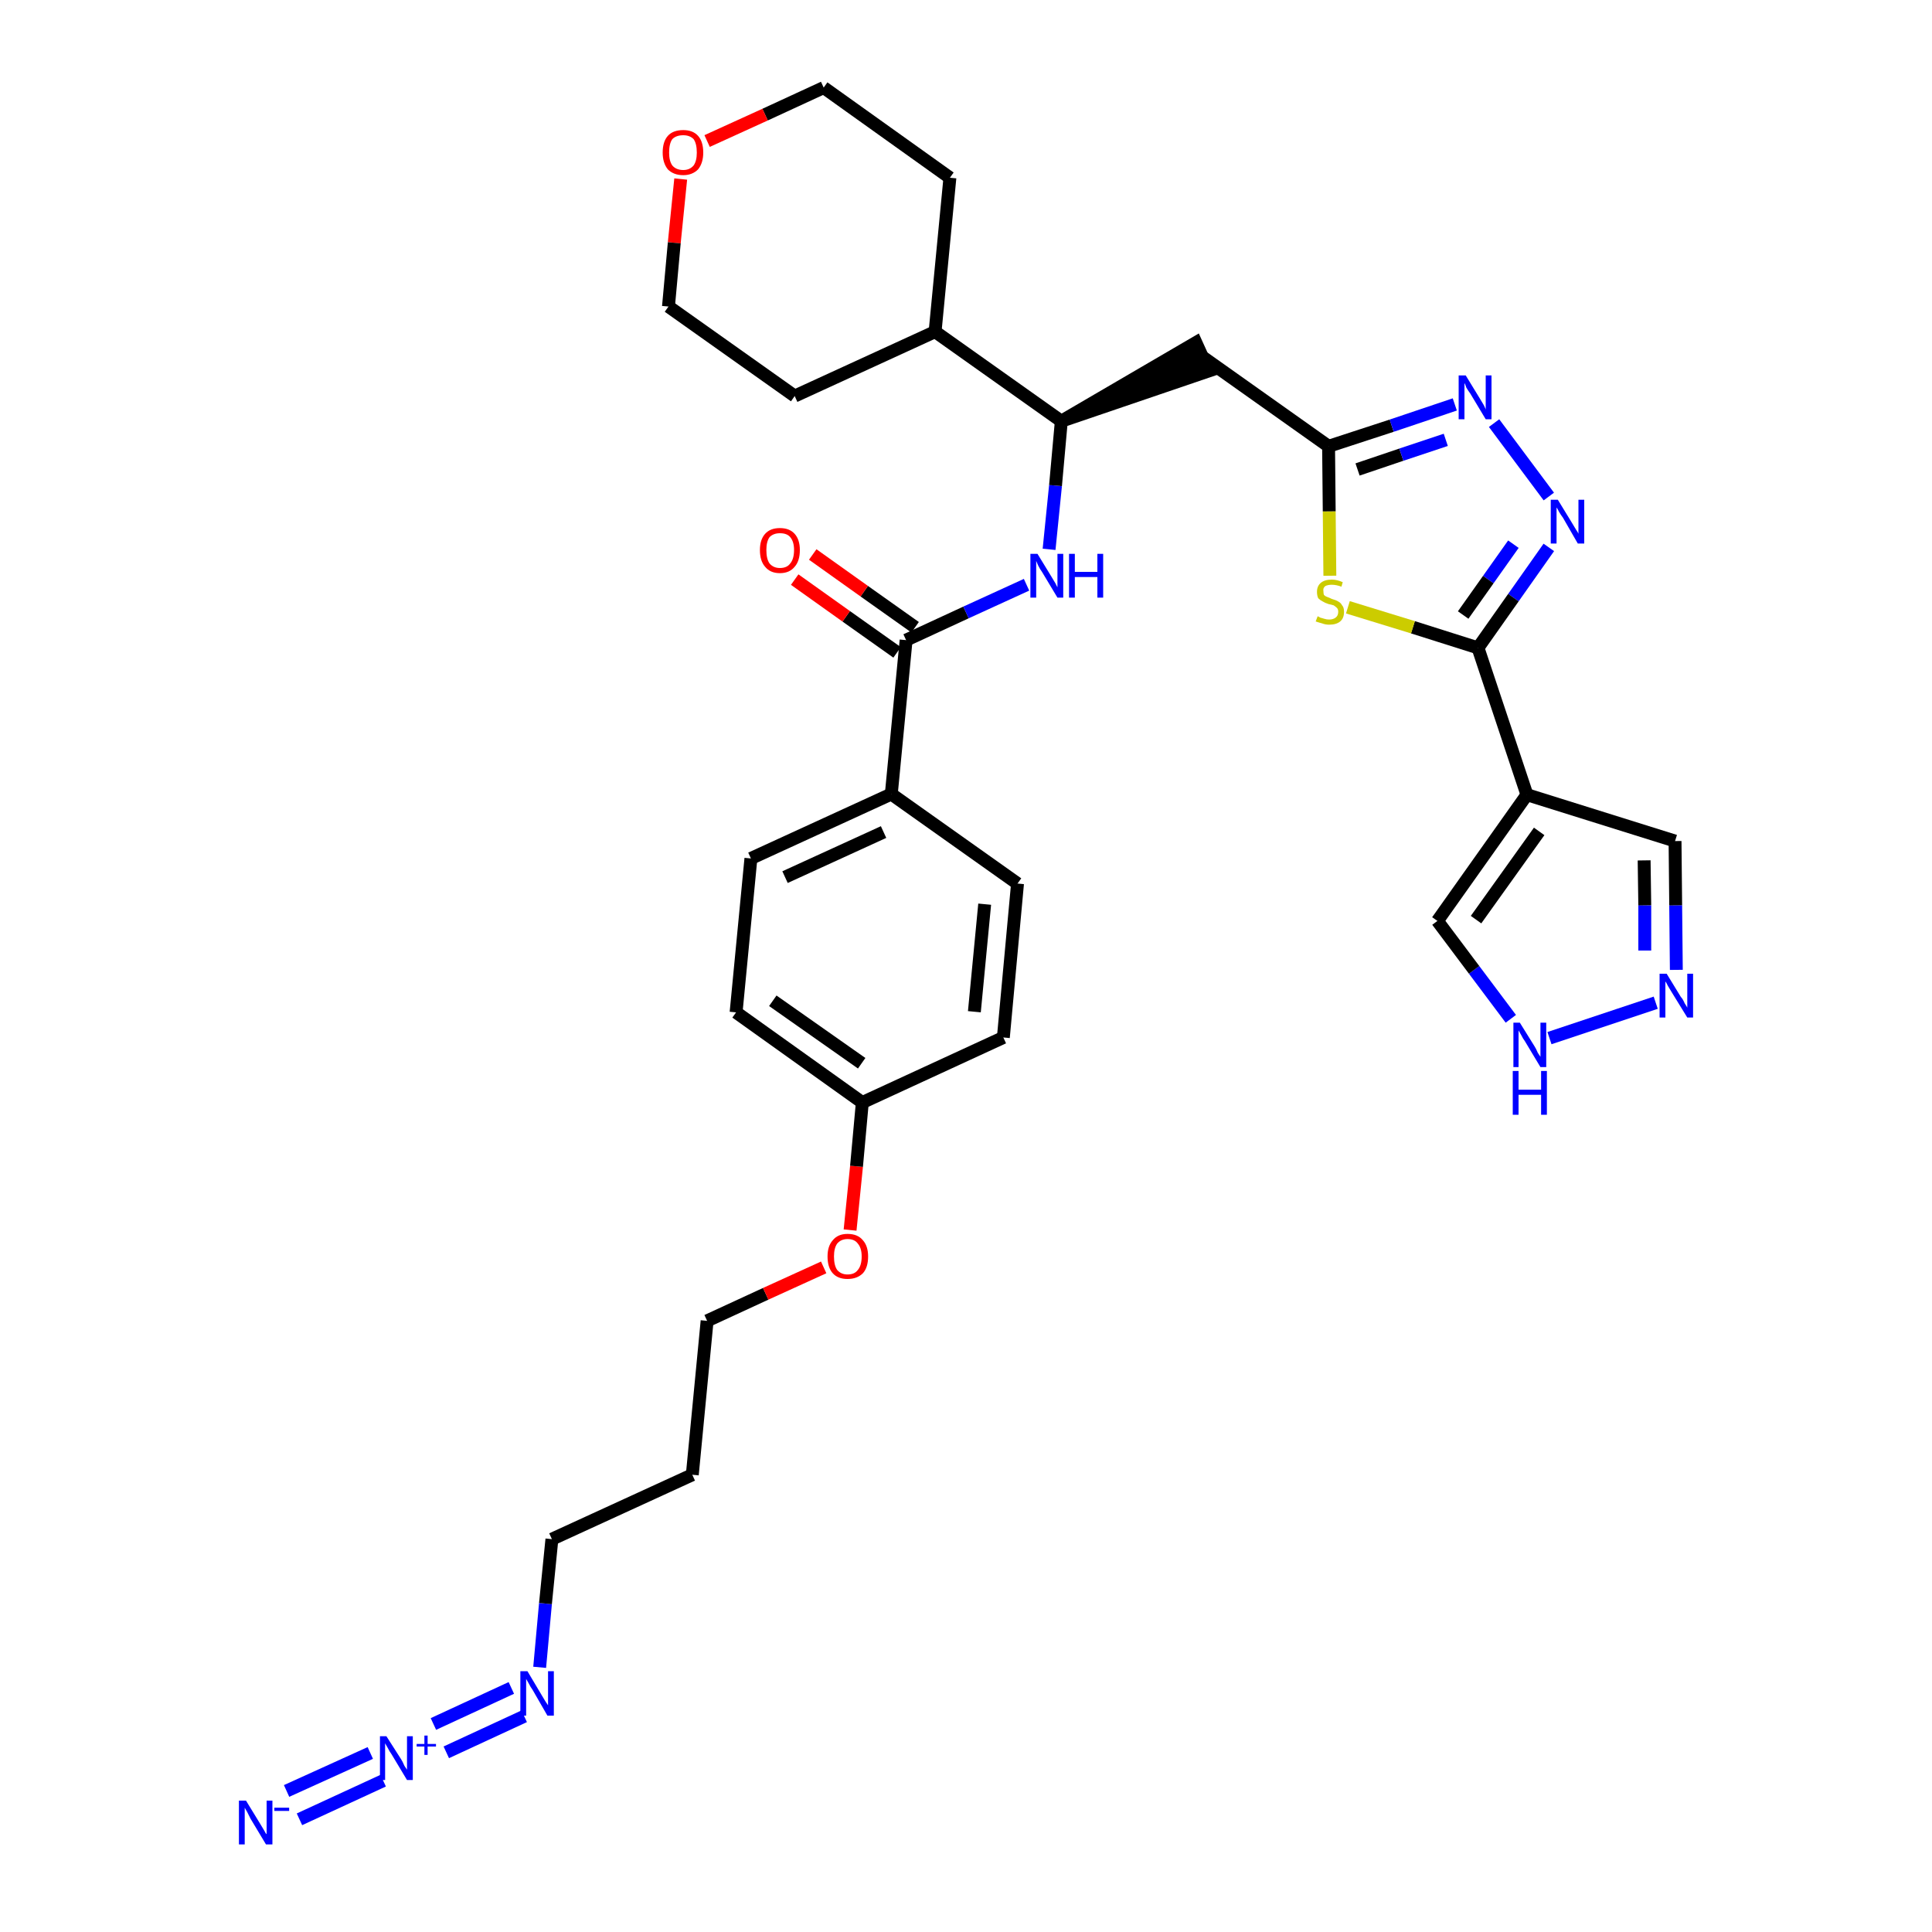 <?xml version='1.0' encoding='iso-8859-1'?>
<svg version='1.1' baseProfile='full'
              xmlns='http://www.w3.org/2000/svg'
                      xmlns:rdkit='http://www.rdkit.org/xml'
                      xmlns:xlink='http://www.w3.org/1999/xlink'
                  xml:space='preserve'
width='300px' height='300px' viewBox='0 0 300 300'>
<!-- END OF HEADER -->
<path class='bond-0 atom-0 atom-1' d='M 46.5,282.5 L 59.5,276.5' style='fill:none;fill-rule:evenodd;stroke:#0000FF;stroke-width:2.0px;stroke-linecap:butt;stroke-linejoin:miter;stroke-opacity:1' />
<path class='bond-0 atom-0 atom-1' d='M 44.5,278.1 L 57.5,272.2' style='fill:none;fill-rule:evenodd;stroke:#0000FF;stroke-width:2.0px;stroke-linecap:butt;stroke-linejoin:miter;stroke-opacity:1' />
<path class='bond-1 atom-1 atom-2' d='M 69.3,272.1 L 81.4,266.5' style='fill:none;fill-rule:evenodd;stroke:#0000FF;stroke-width:2.0px;stroke-linecap:butt;stroke-linejoin:miter;stroke-opacity:1' />
<path class='bond-1 atom-1 atom-2' d='M 67.3,267.7 L 79.4,262.1' style='fill:none;fill-rule:evenodd;stroke:#0000FF;stroke-width:2.0px;stroke-linecap:butt;stroke-linejoin:miter;stroke-opacity:1' />
<path class='bond-2 atom-2 atom-3' d='M 83.8,258.9 L 84.7,249.0' style='fill:none;fill-rule:evenodd;stroke:#0000FF;stroke-width:2.0px;stroke-linecap:butt;stroke-linejoin:miter;stroke-opacity:1' />
<path class='bond-2 atom-2 atom-3' d='M 84.7,249.0 L 85.7,239.0' style='fill:none;fill-rule:evenodd;stroke:#000000;stroke-width:2.0px;stroke-linecap:butt;stroke-linejoin:miter;stroke-opacity:1' />
<path class='bond-3 atom-3 atom-4' d='M 85.7,239.0 L 107.5,229.0' style='fill:none;fill-rule:evenodd;stroke:#000000;stroke-width:2.0px;stroke-linecap:butt;stroke-linejoin:miter;stroke-opacity:1' />
<path class='bond-4 atom-4 atom-5' d='M 107.5,229.0 L 109.8,205.1' style='fill:none;fill-rule:evenodd;stroke:#000000;stroke-width:2.0px;stroke-linecap:butt;stroke-linejoin:miter;stroke-opacity:1' />
<path class='bond-5 atom-5 atom-6' d='M 109.8,205.1 L 118.9,200.9' style='fill:none;fill-rule:evenodd;stroke:#000000;stroke-width:2.0px;stroke-linecap:butt;stroke-linejoin:miter;stroke-opacity:1' />
<path class='bond-5 atom-5 atom-6' d='M 118.9,200.9 L 127.9,196.8' style='fill:none;fill-rule:evenodd;stroke:#FF0000;stroke-width:2.0px;stroke-linecap:butt;stroke-linejoin:miter;stroke-opacity:1' />
<path class='bond-6 atom-6 atom-7' d='M 132.0,191.0 L 133.0,181.1' style='fill:none;fill-rule:evenodd;stroke:#FF0000;stroke-width:2.0px;stroke-linecap:butt;stroke-linejoin:miter;stroke-opacity:1' />
<path class='bond-6 atom-6 atom-7' d='M 133.0,181.1 L 133.9,171.2' style='fill:none;fill-rule:evenodd;stroke:#000000;stroke-width:2.0px;stroke-linecap:butt;stroke-linejoin:miter;stroke-opacity:1' />
<path class='bond-7 atom-7 atom-8' d='M 133.9,171.2 L 114.3,157.2' style='fill:none;fill-rule:evenodd;stroke:#000000;stroke-width:2.0px;stroke-linecap:butt;stroke-linejoin:miter;stroke-opacity:1' />
<path class='bond-7 atom-7 atom-8' d='M 133.8,165.1 L 120.0,155.4' style='fill:none;fill-rule:evenodd;stroke:#000000;stroke-width:2.0px;stroke-linecap:butt;stroke-linejoin:miter;stroke-opacity:1' />
<path class='bond-33 atom-33 atom-7' d='M 155.8,161.1 L 133.9,171.2' style='fill:none;fill-rule:evenodd;stroke:#000000;stroke-width:2.0px;stroke-linecap:butt;stroke-linejoin:miter;stroke-opacity:1' />
<path class='bond-8 atom-8 atom-9' d='M 114.3,157.2 L 116.6,133.3' style='fill:none;fill-rule:evenodd;stroke:#000000;stroke-width:2.0px;stroke-linecap:butt;stroke-linejoin:miter;stroke-opacity:1' />
<path class='bond-9 atom-9 atom-10' d='M 116.6,133.3 L 138.4,123.3' style='fill:none;fill-rule:evenodd;stroke:#000000;stroke-width:2.0px;stroke-linecap:butt;stroke-linejoin:miter;stroke-opacity:1' />
<path class='bond-9 atom-9 atom-10' d='M 121.9,136.2 L 137.2,129.2' style='fill:none;fill-rule:evenodd;stroke:#000000;stroke-width:2.0px;stroke-linecap:butt;stroke-linejoin:miter;stroke-opacity:1' />
<path class='bond-10 atom-10 atom-11' d='M 138.4,123.3 L 140.7,99.4' style='fill:none;fill-rule:evenodd;stroke:#000000;stroke-width:2.0px;stroke-linecap:butt;stroke-linejoin:miter;stroke-opacity:1' />
<path class='bond-31 atom-10 atom-32' d='M 138.4,123.3 L 158.0,137.2' style='fill:none;fill-rule:evenodd;stroke:#000000;stroke-width:2.0px;stroke-linecap:butt;stroke-linejoin:miter;stroke-opacity:1' />
<path class='bond-11 atom-11 atom-12' d='M 142.1,97.4 L 134.2,91.8' style='fill:none;fill-rule:evenodd;stroke:#000000;stroke-width:2.0px;stroke-linecap:butt;stroke-linejoin:miter;stroke-opacity:1' />
<path class='bond-11 atom-11 atom-12' d='M 134.2,91.8 L 126.2,86.1' style='fill:none;fill-rule:evenodd;stroke:#FF0000;stroke-width:2.0px;stroke-linecap:butt;stroke-linejoin:miter;stroke-opacity:1' />
<path class='bond-11 atom-11 atom-12' d='M 139.3,101.3 L 131.4,95.7' style='fill:none;fill-rule:evenodd;stroke:#000000;stroke-width:2.0px;stroke-linecap:butt;stroke-linejoin:miter;stroke-opacity:1' />
<path class='bond-11 atom-11 atom-12' d='M 131.4,95.7 L 123.4,90.0' style='fill:none;fill-rule:evenodd;stroke:#FF0000;stroke-width:2.0px;stroke-linecap:butt;stroke-linejoin:miter;stroke-opacity:1' />
<path class='bond-12 atom-11 atom-13' d='M 140.7,99.4 L 150.0,95.1' style='fill:none;fill-rule:evenodd;stroke:#000000;stroke-width:2.0px;stroke-linecap:butt;stroke-linejoin:miter;stroke-opacity:1' />
<path class='bond-12 atom-11 atom-13' d='M 150.0,95.1 L 159.4,90.8' style='fill:none;fill-rule:evenodd;stroke:#0000FF;stroke-width:2.0px;stroke-linecap:butt;stroke-linejoin:miter;stroke-opacity:1' />
<path class='bond-13 atom-13 atom-14' d='M 162.9,85.3 L 163.9,75.4' style='fill:none;fill-rule:evenodd;stroke:#0000FF;stroke-width:2.0px;stroke-linecap:butt;stroke-linejoin:miter;stroke-opacity:1' />
<path class='bond-13 atom-13 atom-14' d='M 163.9,75.4 L 164.8,65.4' style='fill:none;fill-rule:evenodd;stroke:#000000;stroke-width:2.0px;stroke-linecap:butt;stroke-linejoin:miter;stroke-opacity:1' />
<path class='bond-14 atom-14 atom-15' d='M 164.8,65.4 L 187.7,57.6 L 185.7,53.2 Z' style='fill:#000000;fill-rule:evenodd;fill-opacity:1;stroke:#000000;stroke-width:2.0px;stroke-linecap:butt;stroke-linejoin:miter;stroke-opacity:1;' />
<path class='bond-25 atom-14 atom-26' d='M 164.8,65.4 L 145.2,51.5' style='fill:none;fill-rule:evenodd;stroke:#000000;stroke-width:2.0px;stroke-linecap:butt;stroke-linejoin:miter;stroke-opacity:1' />
<path class='bond-15 atom-15 atom-16' d='M 186.7,55.4 L 206.3,69.3' style='fill:none;fill-rule:evenodd;stroke:#000000;stroke-width:2.0px;stroke-linecap:butt;stroke-linejoin:miter;stroke-opacity:1' />
<path class='bond-16 atom-16 atom-17' d='M 206.3,69.3 L 216.1,66.1' style='fill:none;fill-rule:evenodd;stroke:#000000;stroke-width:2.0px;stroke-linecap:butt;stroke-linejoin:miter;stroke-opacity:1' />
<path class='bond-16 atom-16 atom-17' d='M 216.1,66.1 L 225.9,62.8' style='fill:none;fill-rule:evenodd;stroke:#0000FF;stroke-width:2.0px;stroke-linecap:butt;stroke-linejoin:miter;stroke-opacity:1' />
<path class='bond-16 atom-16 atom-17' d='M 210.8,72.9 L 217.6,70.6' style='fill:none;fill-rule:evenodd;stroke:#000000;stroke-width:2.0px;stroke-linecap:butt;stroke-linejoin:miter;stroke-opacity:1' />
<path class='bond-16 atom-16 atom-17' d='M 217.6,70.6 L 224.5,68.3' style='fill:none;fill-rule:evenodd;stroke:#0000FF;stroke-width:2.0px;stroke-linecap:butt;stroke-linejoin:miter;stroke-opacity:1' />
<path class='bond-34 atom-25 atom-16' d='M 206.5,89.4 L 206.4,79.4' style='fill:none;fill-rule:evenodd;stroke:#CCCC00;stroke-width:2.0px;stroke-linecap:butt;stroke-linejoin:miter;stroke-opacity:1' />
<path class='bond-34 atom-25 atom-16' d='M 206.4,79.4 L 206.3,69.3' style='fill:none;fill-rule:evenodd;stroke:#000000;stroke-width:2.0px;stroke-linecap:butt;stroke-linejoin:miter;stroke-opacity:1' />
<path class='bond-17 atom-17 atom-18' d='M 232.0,65.7 L 240.5,77.1' style='fill:none;fill-rule:evenodd;stroke:#0000FF;stroke-width:2.0px;stroke-linecap:butt;stroke-linejoin:miter;stroke-opacity:1' />
<path class='bond-18 atom-18 atom-19' d='M 240.5,85.0 L 235.0,92.8' style='fill:none;fill-rule:evenodd;stroke:#0000FF;stroke-width:2.0px;stroke-linecap:butt;stroke-linejoin:miter;stroke-opacity:1' />
<path class='bond-18 atom-18 atom-19' d='M 235.0,92.8 L 229.5,100.6' style='fill:none;fill-rule:evenodd;stroke:#000000;stroke-width:2.0px;stroke-linecap:butt;stroke-linejoin:miter;stroke-opacity:1' />
<path class='bond-18 atom-18 atom-19' d='M 235.0,84.5 L 231.1,90.0' style='fill:none;fill-rule:evenodd;stroke:#0000FF;stroke-width:2.0px;stroke-linecap:butt;stroke-linejoin:miter;stroke-opacity:1' />
<path class='bond-18 atom-18 atom-19' d='M 231.1,90.0 L 227.2,95.5' style='fill:none;fill-rule:evenodd;stroke:#000000;stroke-width:2.0px;stroke-linecap:butt;stroke-linejoin:miter;stroke-opacity:1' />
<path class='bond-19 atom-19 atom-20' d='M 229.5,100.6 L 237.1,123.4' style='fill:none;fill-rule:evenodd;stroke:#000000;stroke-width:2.0px;stroke-linecap:butt;stroke-linejoin:miter;stroke-opacity:1' />
<path class='bond-24 atom-19 atom-25' d='M 229.5,100.6 L 219.4,97.4' style='fill:none;fill-rule:evenodd;stroke:#000000;stroke-width:2.0px;stroke-linecap:butt;stroke-linejoin:miter;stroke-opacity:1' />
<path class='bond-24 atom-19 atom-25' d='M 219.4,97.4 L 209.3,94.3' style='fill:none;fill-rule:evenodd;stroke:#CCCC00;stroke-width:2.0px;stroke-linecap:butt;stroke-linejoin:miter;stroke-opacity:1' />
<path class='bond-20 atom-20 atom-21' d='M 237.1,123.4 L 260.1,130.6' style='fill:none;fill-rule:evenodd;stroke:#000000;stroke-width:2.0px;stroke-linecap:butt;stroke-linejoin:miter;stroke-opacity:1' />
<path class='bond-36 atom-24 atom-20' d='M 223.2,143.0 L 237.1,123.4' style='fill:none;fill-rule:evenodd;stroke:#000000;stroke-width:2.0px;stroke-linecap:butt;stroke-linejoin:miter;stroke-opacity:1' />
<path class='bond-36 atom-24 atom-20' d='M 229.2,142.8 L 239.0,129.1' style='fill:none;fill-rule:evenodd;stroke:#000000;stroke-width:2.0px;stroke-linecap:butt;stroke-linejoin:miter;stroke-opacity:1' />
<path class='bond-21 atom-21 atom-22' d='M 260.1,130.6 L 260.2,140.6' style='fill:none;fill-rule:evenodd;stroke:#000000;stroke-width:2.0px;stroke-linecap:butt;stroke-linejoin:miter;stroke-opacity:1' />
<path class='bond-21 atom-21 atom-22' d='M 260.2,140.6 L 260.3,150.6' style='fill:none;fill-rule:evenodd;stroke:#0000FF;stroke-width:2.0px;stroke-linecap:butt;stroke-linejoin:miter;stroke-opacity:1' />
<path class='bond-21 atom-21 atom-22' d='M 255.3,133.6 L 255.4,140.6' style='fill:none;fill-rule:evenodd;stroke:#000000;stroke-width:2.0px;stroke-linecap:butt;stroke-linejoin:miter;stroke-opacity:1' />
<path class='bond-21 atom-21 atom-22' d='M 255.4,140.6 L 255.4,147.6' style='fill:none;fill-rule:evenodd;stroke:#0000FF;stroke-width:2.0px;stroke-linecap:butt;stroke-linejoin:miter;stroke-opacity:1' />
<path class='bond-22 atom-22 atom-23' d='M 257.1,155.7 L 240.6,161.2' style='fill:none;fill-rule:evenodd;stroke:#0000FF;stroke-width:2.0px;stroke-linecap:butt;stroke-linejoin:miter;stroke-opacity:1' />
<path class='bond-23 atom-23 atom-24' d='M 234.6,158.2 L 228.9,150.6' style='fill:none;fill-rule:evenodd;stroke:#0000FF;stroke-width:2.0px;stroke-linecap:butt;stroke-linejoin:miter;stroke-opacity:1' />
<path class='bond-23 atom-23 atom-24' d='M 228.9,150.6 L 223.2,143.0' style='fill:none;fill-rule:evenodd;stroke:#000000;stroke-width:2.0px;stroke-linecap:butt;stroke-linejoin:miter;stroke-opacity:1' />
<path class='bond-26 atom-26 atom-27' d='M 145.2,51.5 L 147.5,27.6' style='fill:none;fill-rule:evenodd;stroke:#000000;stroke-width:2.0px;stroke-linecap:butt;stroke-linejoin:miter;stroke-opacity:1' />
<path class='bond-35 atom-31 atom-26' d='M 123.4,61.5 L 145.2,51.5' style='fill:none;fill-rule:evenodd;stroke:#000000;stroke-width:2.0px;stroke-linecap:butt;stroke-linejoin:miter;stroke-opacity:1' />
<path class='bond-27 atom-27 atom-28' d='M 147.5,27.6 L 127.9,13.6' style='fill:none;fill-rule:evenodd;stroke:#000000;stroke-width:2.0px;stroke-linecap:butt;stroke-linejoin:miter;stroke-opacity:1' />
<path class='bond-28 atom-28 atom-29' d='M 127.9,13.6 L 118.8,17.8' style='fill:none;fill-rule:evenodd;stroke:#000000;stroke-width:2.0px;stroke-linecap:butt;stroke-linejoin:miter;stroke-opacity:1' />
<path class='bond-28 atom-28 atom-29' d='M 118.8,17.8 L 109.8,21.9' style='fill:none;fill-rule:evenodd;stroke:#FF0000;stroke-width:2.0px;stroke-linecap:butt;stroke-linejoin:miter;stroke-opacity:1' />
<path class='bond-29 atom-29 atom-30' d='M 105.7,27.8 L 104.7,37.7' style='fill:none;fill-rule:evenodd;stroke:#FF0000;stroke-width:2.0px;stroke-linecap:butt;stroke-linejoin:miter;stroke-opacity:1' />
<path class='bond-29 atom-29 atom-30' d='M 104.7,37.7 L 103.8,47.6' style='fill:none;fill-rule:evenodd;stroke:#000000;stroke-width:2.0px;stroke-linecap:butt;stroke-linejoin:miter;stroke-opacity:1' />
<path class='bond-30 atom-30 atom-31' d='M 103.8,47.6 L 123.4,61.5' style='fill:none;fill-rule:evenodd;stroke:#000000;stroke-width:2.0px;stroke-linecap:butt;stroke-linejoin:miter;stroke-opacity:1' />
<path class='bond-32 atom-32 atom-33' d='M 158.0,137.2 L 155.8,161.1' style='fill:none;fill-rule:evenodd;stroke:#000000;stroke-width:2.0px;stroke-linecap:butt;stroke-linejoin:miter;stroke-opacity:1' />
<path class='bond-32 atom-32 atom-33' d='M 152.9,140.4 L 151.3,157.1' style='fill:none;fill-rule:evenodd;stroke:#000000;stroke-width:2.0px;stroke-linecap:butt;stroke-linejoin:miter;stroke-opacity:1' />
<path  class='atom-0' d='M 38.2 279.6
L 40.4 283.2
Q 40.6 283.5, 41.0 284.2
Q 41.3 284.8, 41.4 284.8
L 41.4 279.6
L 42.3 279.6
L 42.3 286.4
L 41.3 286.4
L 38.9 282.4
Q 38.7 282.0, 38.4 281.4
Q 38.1 280.9, 38.0 280.7
L 38.0 286.4
L 37.1 286.4
L 37.1 279.6
L 38.2 279.6
' fill='#0000FF'/>
<path  class='atom-0' d='M 42.6 280.7
L 44.9 280.7
L 44.9 281.2
L 42.6 281.2
L 42.6 280.7
' fill='#0000FF'/>
<path  class='atom-1' d='M 60.0 269.6
L 62.3 273.2
Q 62.5 273.5, 62.8 274.2
Q 63.2 274.8, 63.2 274.8
L 63.2 269.6
L 64.1 269.6
L 64.1 276.4
L 63.2 276.4
L 60.8 272.4
Q 60.5 272.0, 60.2 271.4
Q 59.9 270.9, 59.8 270.7
L 59.8 276.4
L 59.0 276.4
L 59.0 269.6
L 60.0 269.6
' fill='#0000FF'/>
<path  class='atom-1' d='M 64.7 270.8
L 65.9 270.8
L 65.9 269.5
L 66.4 269.5
L 66.4 270.8
L 67.7 270.8
L 67.7 271.2
L 66.4 271.2
L 66.4 272.5
L 65.9 272.5
L 65.9 271.2
L 64.7 271.2
L 64.7 270.8
' fill='#0000FF'/>
<path  class='atom-2' d='M 81.9 259.5
L 84.1 263.2
Q 84.3 263.5, 84.7 264.2
Q 85.1 264.8, 85.1 264.8
L 85.1 259.5
L 86.0 259.5
L 86.0 266.4
L 85.0 266.4
L 82.7 262.4
Q 82.4 262.0, 82.1 261.4
Q 81.8 260.9, 81.7 260.7
L 81.7 266.4
L 80.8 266.4
L 80.8 259.5
L 81.9 259.5
' fill='#0000FF'/>
<path  class='atom-6' d='M 128.5 195.1
Q 128.5 193.5, 129.3 192.6
Q 130.1 191.6, 131.6 191.6
Q 133.2 191.6, 134.0 192.6
Q 134.8 193.5, 134.8 195.1
Q 134.8 196.8, 134.0 197.7
Q 133.1 198.6, 131.6 198.6
Q 130.1 198.6, 129.3 197.7
Q 128.5 196.8, 128.5 195.1
M 131.6 197.9
Q 132.7 197.9, 133.2 197.2
Q 133.8 196.5, 133.8 195.1
Q 133.8 193.8, 133.2 193.1
Q 132.7 192.4, 131.6 192.4
Q 130.6 192.4, 130.0 193.1
Q 129.5 193.8, 129.5 195.1
Q 129.5 196.5, 130.0 197.2
Q 130.6 197.9, 131.6 197.9
' fill='#FF0000'/>
<path  class='atom-12' d='M 118.0 85.4
Q 118.0 83.8, 118.8 82.9
Q 119.6 82.0, 121.1 82.0
Q 122.6 82.0, 123.4 82.9
Q 124.2 83.8, 124.2 85.4
Q 124.2 87.1, 123.4 88.0
Q 122.6 89.0, 121.1 89.0
Q 119.6 89.0, 118.8 88.0
Q 118.0 87.1, 118.0 85.4
M 121.1 88.2
Q 122.2 88.2, 122.7 87.5
Q 123.3 86.8, 123.3 85.4
Q 123.3 84.1, 122.7 83.4
Q 122.2 82.8, 121.1 82.8
Q 120.1 82.8, 119.5 83.4
Q 119.0 84.1, 119.0 85.4
Q 119.0 86.8, 119.5 87.5
Q 120.1 88.2, 121.1 88.2
' fill='#FF0000'/>
<path  class='atom-13' d='M 161.1 86.0
L 163.3 89.6
Q 163.5 89.9, 163.9 90.6
Q 164.2 91.2, 164.2 91.2
L 164.2 86.0
L 165.1 86.0
L 165.1 92.8
L 164.2 92.8
L 161.8 88.8
Q 161.5 88.4, 161.2 87.8
Q 161.0 87.3, 160.9 87.1
L 160.9 92.8
L 160.0 92.8
L 160.0 86.0
L 161.1 86.0
' fill='#0000FF'/>
<path  class='atom-13' d='M 166.0 86.0
L 166.9 86.0
L 166.9 88.8
L 170.4 88.8
L 170.4 86.0
L 171.3 86.0
L 171.3 92.8
L 170.4 92.8
L 170.4 89.6
L 166.9 89.6
L 166.9 92.8
L 166.0 92.8
L 166.0 86.0
' fill='#0000FF'/>
<path  class='atom-17' d='M 227.6 58.3
L 229.8 61.9
Q 230.0 62.2, 230.4 62.9
Q 230.7 63.5, 230.7 63.6
L 230.7 58.3
L 231.6 58.3
L 231.6 65.1
L 230.7 65.1
L 228.3 61.1
Q 228.0 60.7, 227.7 60.2
Q 227.5 59.6, 227.4 59.5
L 227.4 65.1
L 226.5 65.1
L 226.5 58.3
L 227.6 58.3
' fill='#0000FF'/>
<path  class='atom-18' d='M 241.9 77.6
L 244.1 81.2
Q 244.3 81.5, 244.7 82.2
Q 245.1 82.8, 245.1 82.9
L 245.1 77.6
L 246.0 77.6
L 246.0 84.4
L 245.0 84.4
L 242.7 80.4
Q 242.4 80.0, 242.1 79.5
Q 241.8 78.9, 241.7 78.8
L 241.7 84.4
L 240.8 84.4
L 240.8 77.6
L 241.9 77.6
' fill='#0000FF'/>
<path  class='atom-22' d='M 258.8 151.2
L 261.0 154.8
Q 261.3 155.1, 261.6 155.8
Q 262.0 156.4, 262.0 156.5
L 262.0 151.2
L 262.9 151.2
L 262.9 158.0
L 262.0 158.0
L 259.6 154.1
Q 259.3 153.6, 259.0 153.1
Q 258.7 152.5, 258.6 152.4
L 258.6 158.0
L 257.7 158.0
L 257.7 151.2
L 258.8 151.2
' fill='#0000FF'/>
<path  class='atom-23' d='M 236.0 158.8
L 238.3 162.5
Q 238.5 162.8, 238.8 163.5
Q 239.2 164.1, 239.2 164.1
L 239.2 158.8
L 240.1 158.8
L 240.1 165.7
L 239.2 165.7
L 236.8 161.7
Q 236.5 161.3, 236.2 160.7
Q 235.9 160.2, 235.8 160.0
L 235.8 165.7
L 235.0 165.7
L 235.0 158.8
L 236.0 158.8
' fill='#0000FF'/>
<path  class='atom-23' d='M 234.9 166.3
L 235.8 166.3
L 235.8 169.2
L 239.3 169.2
L 239.3 166.3
L 240.2 166.3
L 240.2 173.1
L 239.3 173.1
L 239.3 170.0
L 235.8 170.0
L 235.8 173.1
L 234.9 173.1
L 234.9 166.3
' fill='#0000FF'/>
<path  class='atom-25' d='M 204.6 95.7
Q 204.7 95.7, 205.0 95.9
Q 205.3 96.0, 205.7 96.1
Q 206.0 96.2, 206.4 96.2
Q 207.0 96.2, 207.4 95.9
Q 207.8 95.6, 207.8 95.0
Q 207.8 94.6, 207.6 94.4
Q 207.4 94.2, 207.1 94.0
Q 206.8 93.9, 206.3 93.8
Q 205.7 93.6, 205.4 93.4
Q 205.0 93.2, 204.7 92.9
Q 204.5 92.5, 204.5 91.9
Q 204.5 91.0, 205.1 90.5
Q 205.7 90.0, 206.8 90.0
Q 207.6 90.0, 208.5 90.4
L 208.3 91.1
Q 207.5 90.8, 206.8 90.8
Q 206.2 90.8, 205.8 91.0
Q 205.4 91.3, 205.5 91.8
Q 205.5 92.2, 205.6 92.4
Q 205.8 92.6, 206.1 92.7
Q 206.4 92.8, 206.8 93.0
Q 207.5 93.2, 207.8 93.4
Q 208.2 93.6, 208.4 94.0
Q 208.7 94.3, 208.7 95.0
Q 208.7 96.0, 208.1 96.5
Q 207.5 97.0, 206.4 97.0
Q 205.8 97.0, 205.3 96.8
Q 204.9 96.7, 204.3 96.5
L 204.6 95.7
' fill='#CCCC00'/>
<path  class='atom-29' d='M 102.9 23.7
Q 102.9 22.0, 103.7 21.1
Q 104.5 20.2, 106.1 20.2
Q 107.6 20.2, 108.4 21.1
Q 109.2 22.0, 109.2 23.7
Q 109.2 25.3, 108.4 26.3
Q 107.5 27.2, 106.1 27.2
Q 104.6 27.2, 103.7 26.3
Q 102.9 25.3, 102.9 23.7
M 106.1 26.4
Q 107.1 26.4, 107.7 25.7
Q 108.2 25.0, 108.2 23.7
Q 108.2 22.3, 107.7 21.6
Q 107.1 21.0, 106.1 21.0
Q 105.0 21.0, 104.4 21.6
Q 103.9 22.3, 103.9 23.7
Q 103.9 25.0, 104.4 25.7
Q 105.0 26.4, 106.1 26.4
' fill='#FF0000'/>
</svg>
